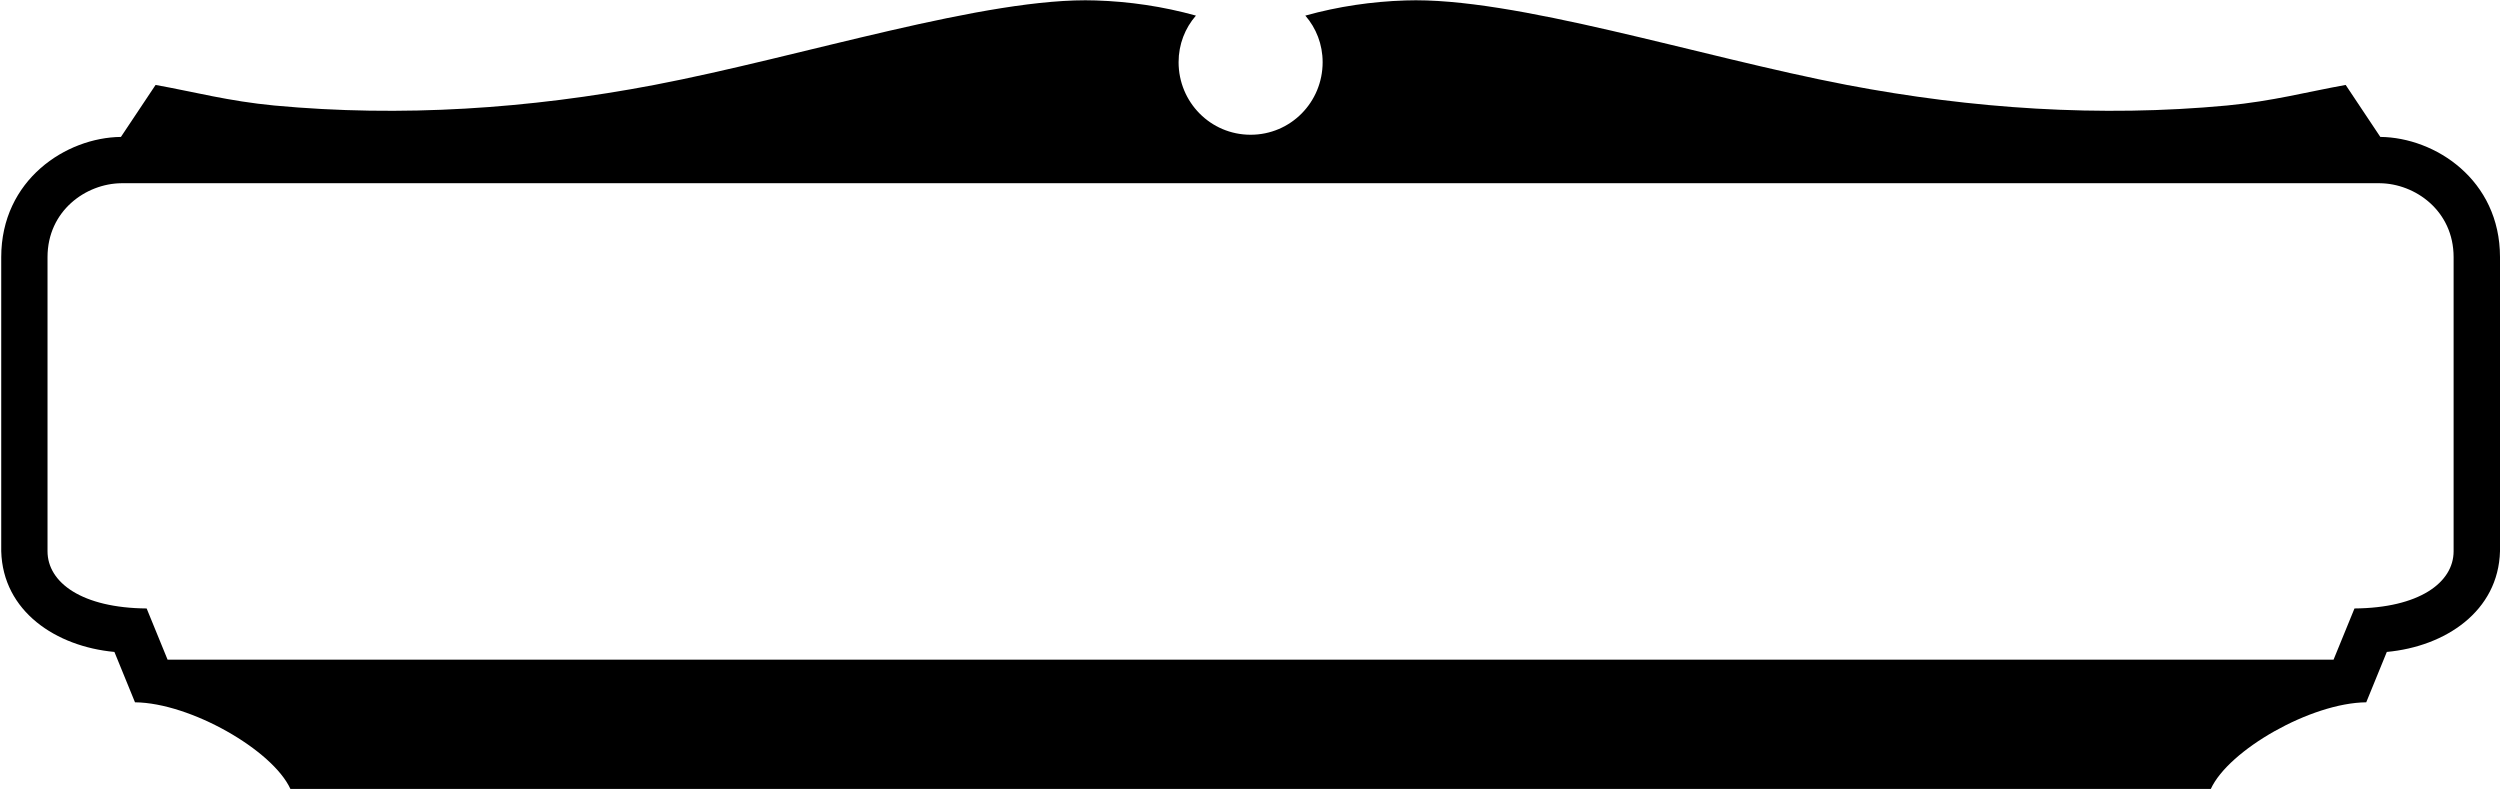 <?xml version="1.0" encoding="UTF-8"?>
<svg xmlns="http://www.w3.org/2000/svg" xmlns:xlink="http://www.w3.org/1999/xlink" width="525pt" height="166pt" viewBox="0 0 525 166" version="1.1">
<g id="surface1">
<path style=" stroke:none;fill-rule:nonzero;fill:rgb(0%,0%,0%);fill-opacity:1;" d="M 499.867 28.754 L 492.59 17.836 C 484.398 19.312 477.234 21.246 467.68 22.156 C 440.953 24.656 414.113 22.84 387.844 17.836 C 356.91 11.922 317.902 -0.703 295.156 0.094 C 288.105 0.32 281.055 1.344 274.117 3.277 C 276.391 5.895 277.754 9.305 277.754 13.059 C 277.754 21.473 271.047 28.297 262.629 28.297 C 254.215 28.297 247.504 21.473 247.504 13.059 C 247.504 9.305 248.867 5.895 251.145 3.277 C 244.203 1.344 237.152 0.32 230.102 0.094 C 207.355 -0.703 168.348 11.922 137.414 17.836 C 111.145 22.84 84.305 24.656 57.578 22.156 C 48.023 21.246 40.859 19.312 32.672 17.836 L 25.395 28.754 C 13.906 28.867 0.258 37.738 0.258 54 L 0.258 115.754 C 0.602 128.379 11.746 135.77 24.027 136.906 L 28.348 147.484 C 39.949 147.598 57.234 157.492 60.988 165.68 L 464.27 165.68 C 468.023 157.492 485.309 147.598 496.91 147.484 L 501.23 136.906 C 513.516 135.77 524.66 128.379 525 115.754 L 525 54 C 525 37.738 511.352 28.867 499.867 28.754 Z M 515.258 115.754 C 515.258 122.383 507.969 127.672 494.441 127.777 L 490.047 138.527 L 35.191 138.527 L 30.797 127.777 C 17.27 127.672 9.98 122.383 9.98 115.754 L 9.98 53.996 C 9.98 44.277 18.035 38.543 25.492 38.477 L 499.746 38.477 C 507.203 38.543 515.258 44.277 515.258 53.996 L 515.258 115.754 "/>
</g>
</svg>
